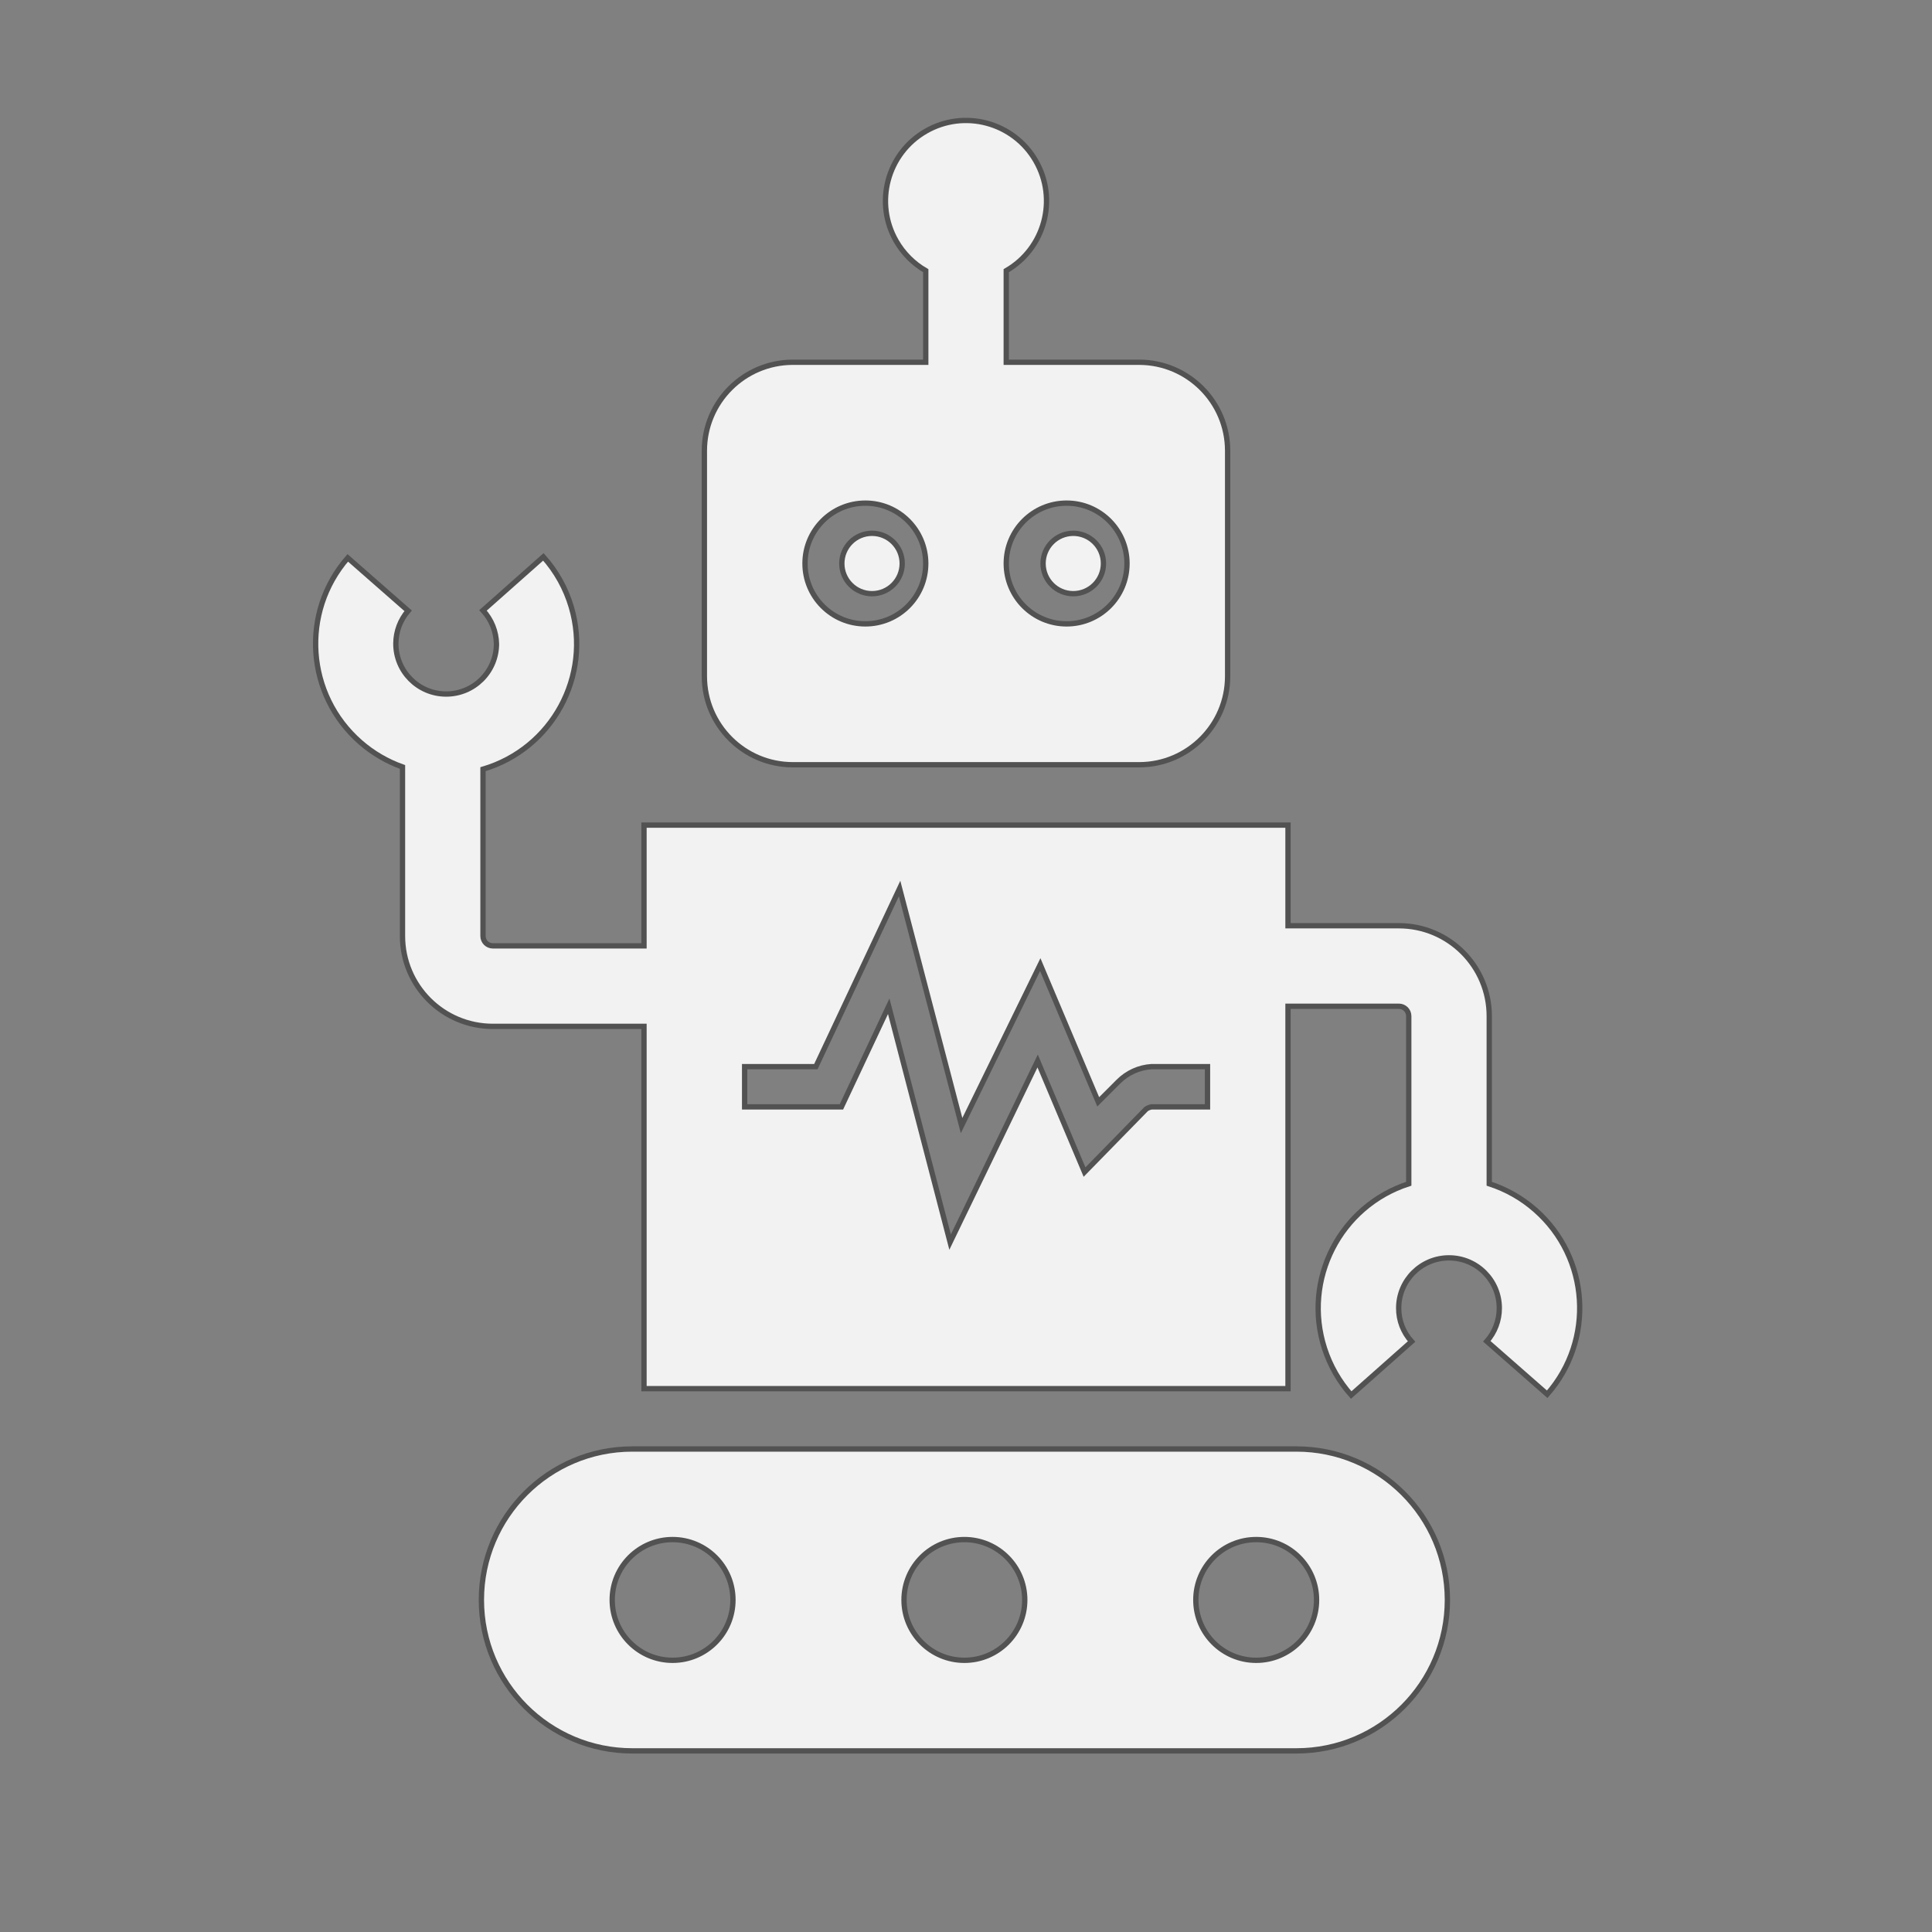 <svg viewBox="0 0 96 96" xmlns="http://www.w3.org/2000/svg" xmlns:xlink="http://www.w3.org/1999/xlink" id="Icons_Robot" overflow="hidden"><rect x="0" y="0" width="96" height="96" fill="#808080" stroke="none"/><path d="M64.42 72 31.42 72C27.278 72 23.92 75.358 23.92 79.5 23.92 83.642 27.278 87 31.42 87L64.42 87C68.562 87 71.92 83.642 71.92 79.5 71.92 75.358 68.562 72 64.42 72ZM33.42 82.5C31.763 82.5 30.42 81.157 30.42 79.5 30.42 77.843 31.763 76.5 33.42 76.5 35.077 76.5 36.42 77.843 36.42 79.5 36.42 81.157 35.077 82.5 33.42 82.5ZM47.92 82.5C46.263 82.5 44.92 81.157 44.92 79.5 44.92 77.843 46.263 76.5 47.92 76.5 49.577 76.5 50.92 77.843 50.92 79.5 50.92 81.157 49.577 82.5 47.92 82.5ZM62.42 82.5C60.763 82.5 59.42 81.157 59.42 79.5 59.42 77.843 60.763 76.5 62.42 76.5 64.077 76.5 65.42 77.843 65.42 79.5 65.42 81.157 64.077 82.5 62.42 82.5Z" stroke="#525252" stroke-width="0.264" fill="#F2F2F2"/><circle cx="53.33" cy="28" r="1.5" stroke="#525252" stroke-width="0.264" fill="#F2F2F2"/><path d="M56.61 18 50 18 50 13.45C51.913 12.345 52.569 9.899 51.464 7.986 50.359 6.073 47.913 5.417 46 6.522 44.087 7.626 43.431 10.073 44.536 11.986 44.887 12.594 45.392 13.099 46 13.45L46 18 39.39 18C36.968 18.006 35.005 19.968 35 22.39L35 33.61C35.005 36.032 36.968 37.995 39.39 38L56.61 38C59.032 37.995 60.995 36.032 61 33.61L61 22.39C60.995 19.968 59.032 18.006 56.61 18ZM43 31C41.343 31 40 29.657 40 28 40 26.343 41.343 25 43 25 44.657 25 46 26.343 46 28 46 29.657 44.657 31 43 31ZM53 31C51.343 31 50 29.657 50 28 50 26.343 51.343 25 53 25 54.657 25 56 26.343 56 28 56 29.657 54.657 31 53 31Z" stroke="#525252" stroke-width="0.264" fill="#F2F2F2"/><circle cx="43.33" cy="28" r="1.5" stroke="#525252" stroke-width="0.264" fill="#F2F2F2"/><path d="M74 58.82 74 50.49C74 48.01 71.99 46 69.51 46L64 46 64 41 32 41 32 47 24.49 47C24.219 47 24 46.781 24 46.51L24 38.22C27.438 37.205 29.401 33.595 28.386 30.158 28.114 29.236 27.64 28.386 27 27.67L24 30.33C24.42 30.786 24.658 31.38 24.67 32 24.663 33.381 23.537 34.494 22.156 34.486 20.776 34.479 19.663 33.353 19.67 31.973 19.673 31.376 19.89 30.801 20.28 30.35L17.28 27.72C14.923 30.428 15.208 34.533 17.915 36.89 18.528 37.424 19.235 37.837 20 38.11L20 46.51C20 48.99 22.01 51 24.49 51L32 51 32 69 64 69 64 50 69.51 50C69.781 50 70 50.219 70 50.49L70 58.82C66.584 59.925 64.711 63.59 65.816 67.005 66.093 67.86 66.543 68.648 67.14 69.32L70.14 66.66C69.726 66.206 69.498 65.614 69.5 65 69.501 63.619 70.621 62.501 72.002 62.502 73.383 62.503 74.501 63.623 74.5 65.004 74.499 65.61 74.279 66.195 73.88 66.65L76.88 69.28C79.246 66.588 78.982 62.487 76.289 60.121 75.623 59.535 74.844 59.093 74 58.82ZM60 55 57.22 55C57.123 55.017 57.031 55.055 56.95 55.11L53.89 58.24 51.56 52.72 47.21 61.72 44.16 50 41.81 55 37 55 37 53 40.54 53 44.7 44.15 47.78 55.93 51.69 47.93 54.57 54.75 55.57 53.75C56.009 53.306 56.596 53.039 57.22 53L60 53Z" stroke="#525252" stroke-width="0.264" fill="#F2F2F2"/></svg>
